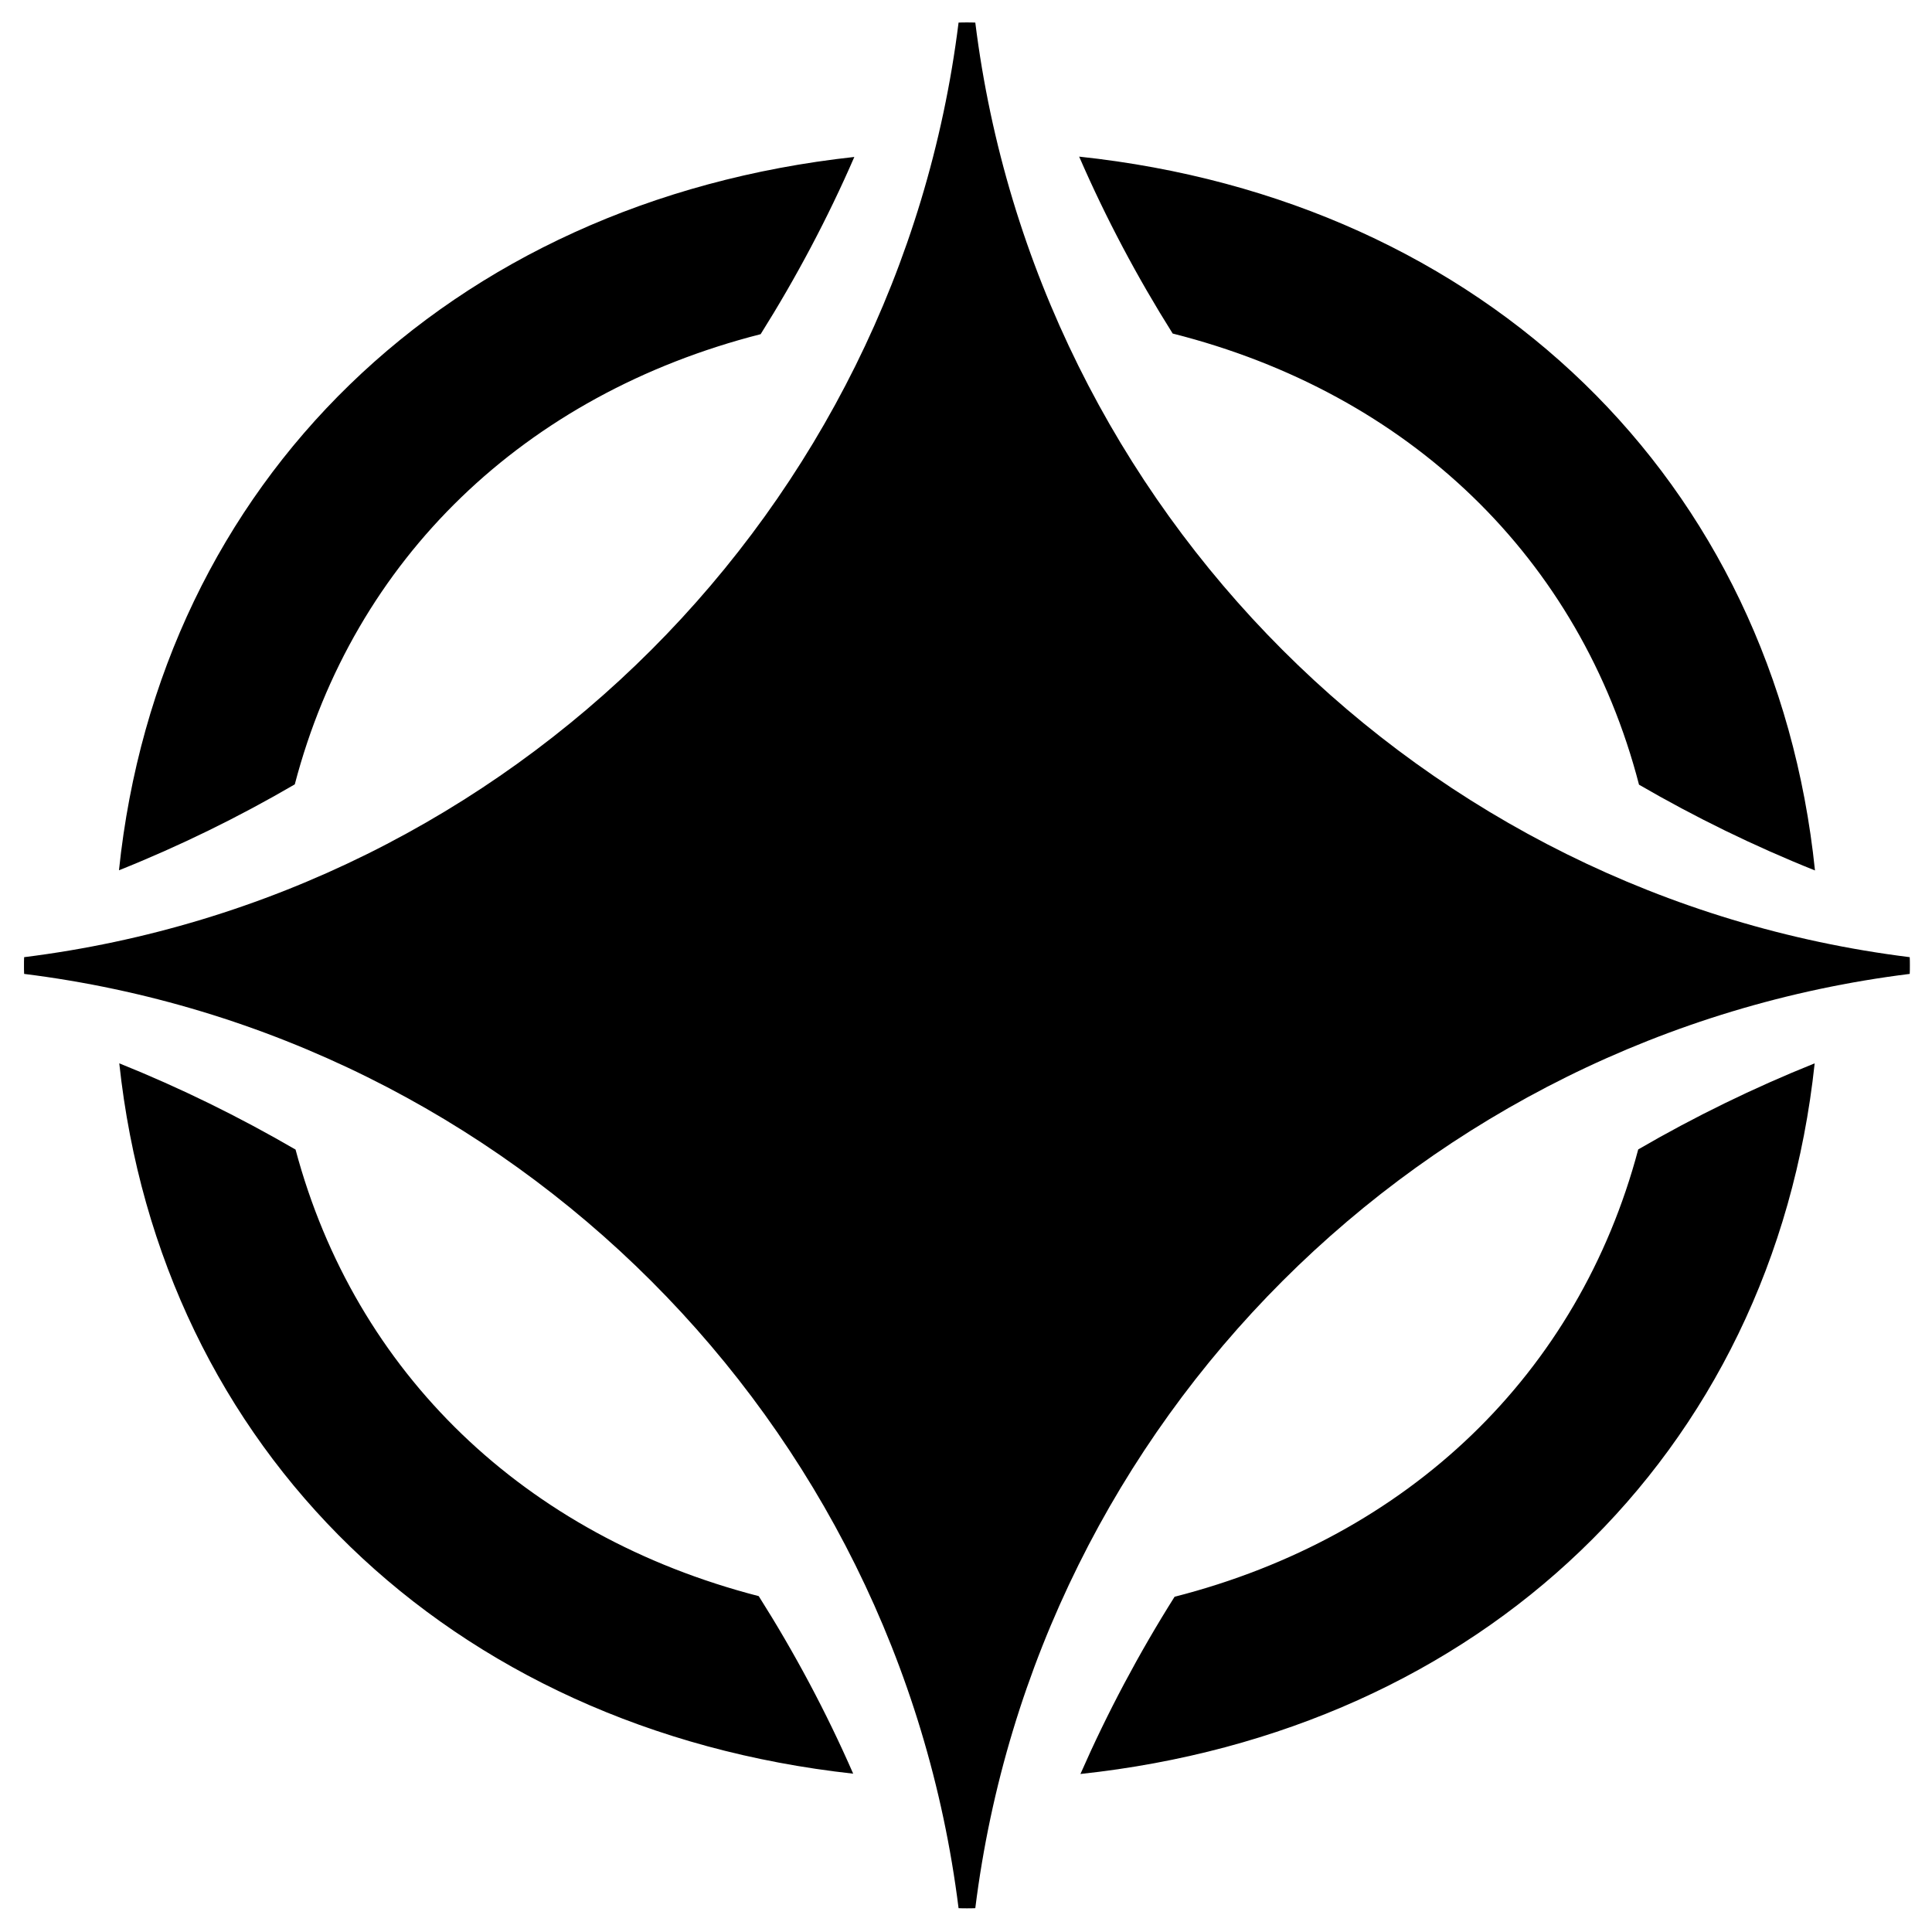 <?xml version="1.0" encoding="utf-8"?>
<!-- Generator: Adobe Illustrator 26.0.0, SVG Export Plug-In . SVG Version: 6.00 Build 0)  -->
<svg version="1.1" id="Layer_1" xmlns="http://www.w3.org/2000/svg" xmlns:xlink="http://www.w3.org/1999/xlink" x="0px" y="0px"
	 viewBox="0 0 1000 1000" style="enable-background:new 0 0 1000 1000;" xml:space="preserve">
<g>
	<g>
		<path d="M558.57,81.07c13.84,31.86,30.06,62.41,48.41,91.57c122.53,30.96,210.98,116.3,241.37,233.51
			c29.08,16.87,59.54,31.78,91.08,44.39C918.54,248.65,768.66,103.43,558.57,81.07z M392.72,826.16
			C271.5,794.87,183.86,710.59,152.98,595.02c-29.16-16.95-59.63-31.94-91.24-44.64C83.2,750.4,232.51,895.04,441.61,918.05
			C427.61,886.03,411.23,855.4,392.72,826.16z M847.94,594.94c-30.8,115.98-118.6,200.5-239.98,231.54
			c-18.43,29.24-34.73,59.87-48.73,91.73C663,907.08,752.11,865.96,818.05,802.73c67.08-64.21,110.41-151.11,121.22-252.35
			C907.65,563.08,877.1,577.99,847.94,594.94z M61.58,450.46c31.53-12.61,61.92-27.52,91-44.47
			c30.55-116.71,118.84-201.81,241.13-233.02c18.35-29.24,34.65-59.87,48.49-91.73C232.27,104.17,82.55,249.47,61.58,450.46z"/>
	</g>
	<path d="M988.55,499.68c0,1.5,0,2.91-0.08,4.41c-252.26,31.4-452.18,231.24-483.66,483.58c-1.42,0.08-2.91,0.08-4.33,0.08
		s-2.91,0-4.33-0.08c-31.48-252.26-231.4-452.1-483.66-483.58c-0.08-1.5-0.08-2.91-0.08-4.41c0-1.42,0-2.83,0.08-4.25
		c252.26-31.48,452.26-231.48,483.66-483.74c1.42-0.08,2.91-0.08,4.33-0.08s2.91,0,4.33,0.08
		c31.4,252.34,231.4,452.33,483.66,483.74C988.55,496.85,988.55,498.27,988.55,499.68z"/>
</g>
</svg>
